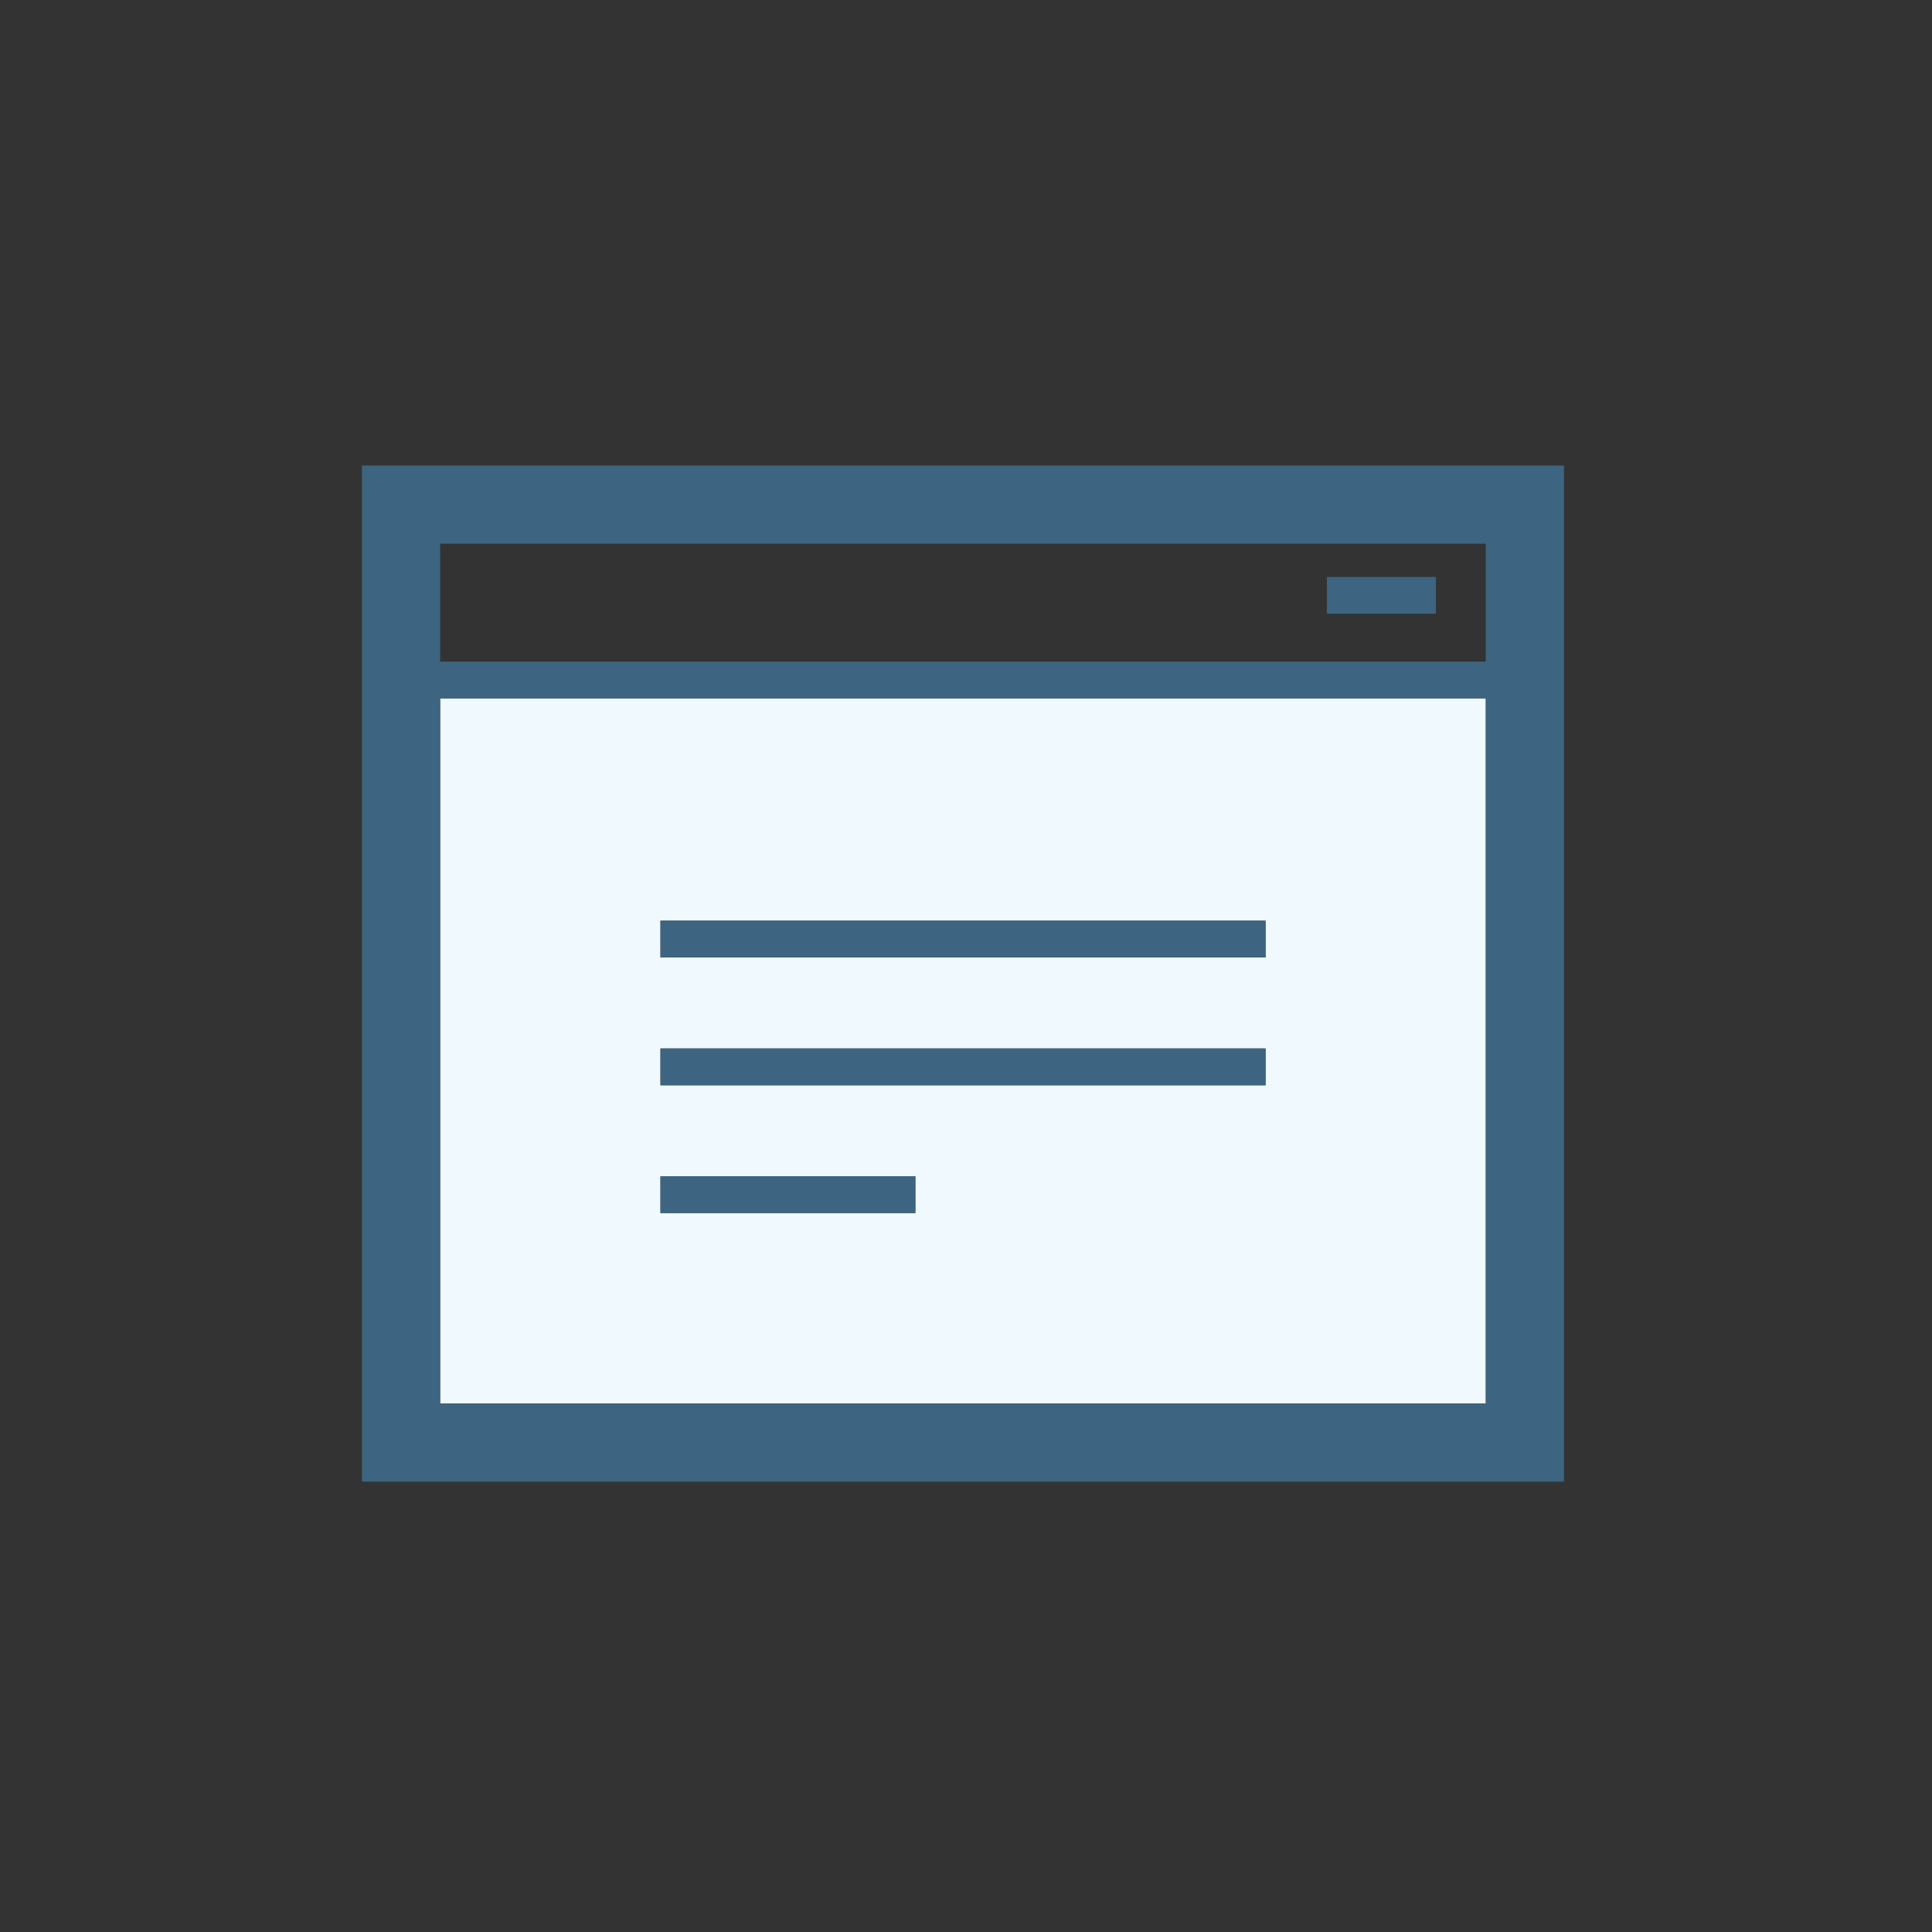 <?xml version="1.0" encoding="utf-8"?>
<!-- Generator: Adobe Illustrator 17.0.0, SVG Export Plug-In . SVG Version: 6.00 Build 0)  -->
<!DOCTYPE svg PUBLIC "-//W3C//DTD SVG 1.1//EN" "http://www.w3.org/Graphics/SVG/1.1/DTD/svg11.dtd">
<svg version="1.1" id="Layer_1" xmlns="http://www.w3.org/2000/svg" x="0px" y="0px"
     width="42px" height="42px" viewBox="0 0 42 42" enable-background="new 0 0 42 42" xml:space="preserve">
<rect x="0" y="0" width="42" height="42" fill="#333333" stroke="none"/>
<g>
	<path fill="none" d="M9.568,14.382h22.732V11.82H9.568V14.382z M28.846,12.543h2.369v0.8h-2.369V12.543z"/>
  <path fill="#EFF9FE" d="M9.568,30.51h22.732V15.182H9.568V30.51z M14.358,20.015h13.154v0.8H14.358V20.015z M14.358,22.793h13.154
		v0.8H14.358V22.793z M14.358,25.57h5.541v0.8h-5.541V25.57z"/>
  <path fill="#3D6480" d="M7.868,10.12V32.21h26.133V10.12H7.868z M32.301,30.51H9.568V15.182h22.732V30.51z M32.301,14.382H9.568
		V11.82h22.732V14.382z"/>
  <rect x="28.846" y="12.542" fill="#3D6480" width="2.369" height="0.8"/>
  <rect x="14.358" y="20.015" fill="#3D6480" width="13.154" height="0.8"/>
  <rect x="14.358" y="22.793" fill="#3D6480" width="13.154" height="0.8"/>
  <rect x="14.358" y="25.57" fill="#3D6480" width="5.541" height="0.8"/>
</g>
</svg>
